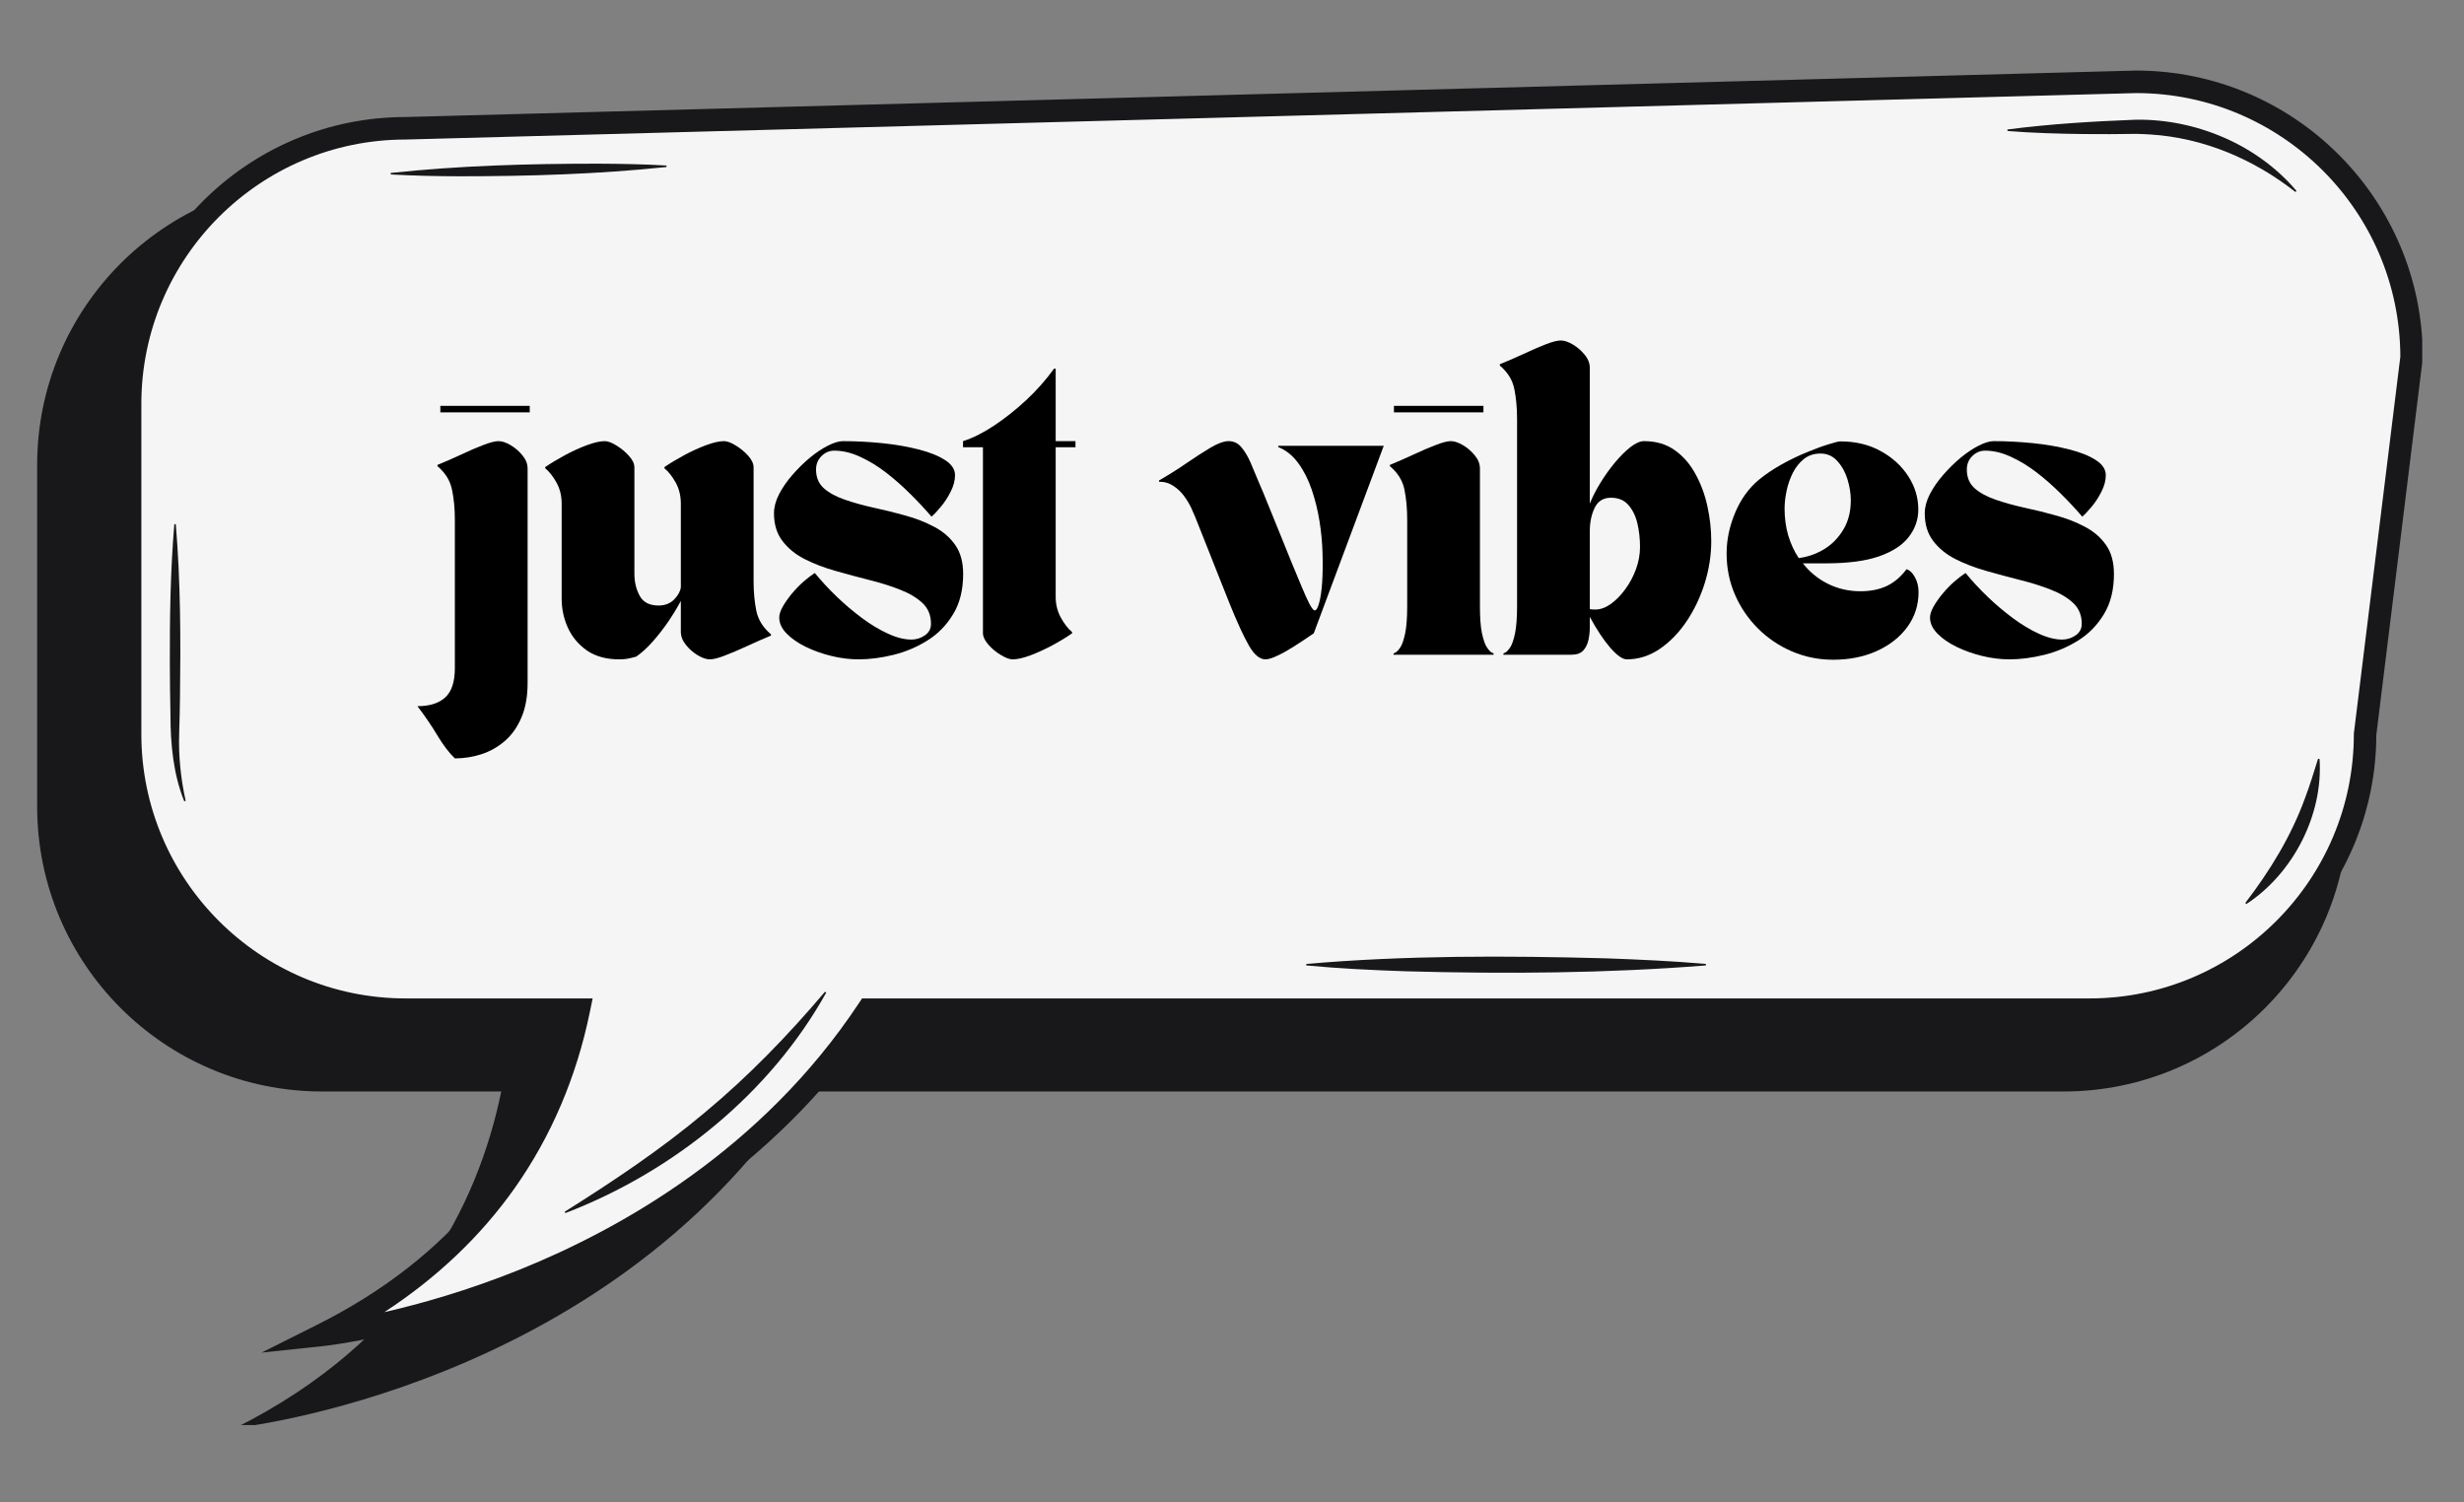 <svg xmlns="http://www.w3.org/2000/svg" xmlns:xlink="http://www.w3.org/1999/xlink" width="410" zoomAndPan="magnify" viewBox="0 0 307.5 187.5" height="250" preserveAspectRatio="xMidYMid meet" version="1.0"><rect x="0" y="0" width="307.5" height="187.5" fill="#808080" stroke="none"/><defs><g/><clipPath id="746886a395"><path d="M 4.582 16 L 300 16 L 300 177.852 L 4.582 177.852 Z M 4.582 16 " clip-rule="nonzero"/></clipPath><clipPath id="44b4528ae4"><path d="M 14 8.801 L 302.285 8.801 L 302.285 169 L 14 169 Z M 14 8.801 " clip-rule="nonzero"/></clipPath></defs><g clip-path="url(#746886a395)"><path fill="#18181b" d="M 263.523 16.469 L 40.199 22.465 C 20.559 22.465 4.637 38.387 4.637 58.027 L 4.637 100.656 C 4.637 120.297 20.559 136.219 40.199 136.219 L 62.555 136.219 C 59.637 150.414 51.238 167.258 29.398 178.199 C 29.398 178.199 75.238 173.367 99.879 136.219 L 257.527 136.219 C 277.168 136.219 293.086 120.297 293.086 100.656 L 299.086 52.027 C 299.086 32.387 283.164 16.469 263.523 16.469 Z M 263.523 16.469 " fill-opacity="1" fill-rule="nonzero"/></g><path fill="#f5f5f5" d="M 266.566 10.211 L 50.621 16.012 C 31.629 16.012 16.234 31.406 16.234 50.398 L 16.234 91.617 C 16.234 110.609 31.629 126.004 50.621 126.004 L 72.238 126.004 C 69.418 139.734 61.297 156.02 40.18 166.602 C 40.18 166.602 84.508 161.93 108.332 126.004 L 260.77 126.004 C 279.762 126.004 295.156 110.609 295.156 91.617 L 300.957 44.598 C 300.957 25.605 285.559 10.211 266.57 10.211 Z M 266.566 10.211 " fill-opacity="1" fill-rule="nonzero"/><g clip-path="url(#44b4528ae4)"><path fill="#18181b" d="M 32.648 168.805 L 39.551 165.348 C 56.145 157.035 66.547 144.277 70.496 127.41 L 50.625 127.41 C 30.891 127.41 14.832 111.355 14.832 91.617 L 14.832 50.398 C 14.832 30.668 30.875 14.617 50.605 14.605 L 266.551 8.805 L 266.57 8.805 C 286.305 8.805 302.359 24.859 302.359 44.598 L 302.359 44.684 L 302.348 44.77 L 296.559 91.707 C 296.512 111.398 280.477 127.406 260.77 127.406 L 109.082 127.406 C 103.617 135.48 96.684 142.621 88.461 148.637 C 81.727 153.562 74.117 157.746 65.844 161.074 C 51.766 166.738 40.789 167.945 40.328 167.992 Z M 50.625 17.414 C 32.434 17.414 17.641 32.211 17.641 50.398 L 17.641 91.621 C 17.641 109.809 32.434 124.605 50.625 124.605 L 73.961 124.605 L 73.613 126.289 C 71.941 134.434 68.777 141.84 64.219 148.297 C 59.984 154.289 54.535 159.465 47.965 163.758 C 52.387 162.746 58.324 161.086 64.883 158.441 C 77.5 153.352 95.074 143.461 107.164 125.234 L 107.582 124.605 L 260.77 124.605 C 278.957 124.605 293.754 109.809 293.754 91.621 L 293.754 91.535 L 293.766 91.449 L 299.555 44.516 C 299.508 26.371 284.738 11.625 266.59 11.617 L 50.641 17.414 Z M 50.625 17.414 " fill-opacity="1" fill-rule="nonzero"/></g><path fill="#18181b" d="M 103.113 123.875 C 96.086 136.5 83.973 146.25 70.555 151.395 C 70.555 151.395 70.473 151.227 70.473 151.227 C 76.535 147.414 82.434 143.48 87.91 138.887 C 93.402 134.328 98.328 129.23 102.957 123.77 C 102.957 123.77 103.113 123.875 103.113 123.875 Z M 103.113 123.875 " fill-opacity="1" fill-rule="nonzero"/><path fill="#18181b" d="M 212.887 120.488 C 200.445 121.477 187.961 121.559 175.488 121.219 C 171.336 121.078 167.18 120.883 163.023 120.488 L 163.023 120.301 C 175.465 119.223 187.953 119.262 200.422 119.602 C 204.578 119.754 208.734 119.934 212.887 120.301 Z M 212.887 120.488 " fill-opacity="1" fill-rule="nonzero"/><path fill="#18181b" d="M 289.473 94.719 C 289.945 101.684 286.172 109.02 280.34 112.824 C 280.34 112.824 280.211 112.688 280.211 112.688 C 283.312 108.633 285.934 104.352 287.676 99.562 C 288.27 97.984 288.766 96.367 289.285 94.699 C 289.285 94.699 289.473 94.719 289.473 94.719 Z M 289.473 94.719 " fill-opacity="1" fill-rule="nonzero"/><path fill="#18181b" d="M 250.523 16.16 C 255.859 15.461 261.219 15.148 266.59 14.938 C 274.105 14.848 281.734 18.074 286.594 23.824 C 286.594 23.824 286.465 23.961 286.465 23.961 C 281.227 19.84 274.961 17.195 268.328 16.781 C 267.805 16.734 267.137 16.734 266.609 16.707 C 264.441 16.742 262.234 16.758 260.062 16.73 C 256.887 16.691 253.711 16.602 250.527 16.348 C 250.527 16.348 250.523 16.16 250.523 16.16 Z M 250.523 16.16 " fill-opacity="1" fill-rule="nonzero"/><path fill="#18181b" d="M 48.762 21.586 C 57.34 20.664 65.941 20.43 74.559 20.426 C 77.426 20.438 80.297 20.488 83.172 20.656 C 83.172 20.656 83.176 20.844 83.176 20.844 C 74.602 21.742 65.988 22 57.375 22 C 54.508 21.996 51.633 21.934 48.77 21.773 L 48.758 21.59 Z M 48.762 21.586 " fill-opacity="1" fill-rule="nonzero"/><path fill="#18181b" d="M 22.992 100 C 21.633 96.641 21.277 92.879 21.273 89.258 C 21.23 87.152 21.199 84.852 21.195 82.758 C 21.176 76.996 21.273 71.164 21.754 65.422 C 21.754 65.422 21.941 65.422 21.941 65.422 C 22.539 72.613 22.559 79.879 22.461 87.09 C 22.449 88.168 22.402 90.348 22.363 91.426 C 22.262 94.27 22.547 97.125 23.172 99.945 L 22.996 100 Z M 22.992 100 " fill-opacity="1" fill-rule="nonzero"/><g fill="#000000" fill-opacity="1"><g transform="translate(51.703, 81.711)"><g><path d="M 0.391 6.422 C 1.91 6.422 3.066 6.055 3.859 5.328 C 4.66 4.609 5.062 3.383 5.062 1.656 L 5.062 -16.844 C 5.062 -18.238 4.941 -19.492 4.703 -20.609 C 4.473 -21.734 3.867 -22.707 2.891 -23.531 L 2.891 -23.688 C 3.898 -24.102 4.898 -24.539 5.891 -25 C 6.879 -25.469 7.785 -25.859 8.609 -26.172 C 9.441 -26.492 10.078 -26.656 10.516 -26.656 C 10.953 -26.656 11.453 -26.488 12.016 -26.156 C 12.586 -25.82 13.082 -25.395 13.5 -24.875 C 13.926 -24.363 14.141 -23.812 14.141 -23.219 L 14.141 3.516 C 14.141 5.211 13.879 6.66 13.359 7.859 C 12.848 9.055 12.156 10.031 11.281 10.781 C 10.406 11.531 9.43 12.078 8.359 12.422 C 7.297 12.766 6.195 12.938 5.062 12.938 C 4.344 12.25 3.613 11.289 2.875 10.062 C 2.145 8.844 1.316 7.629 0.391 6.422 Z M 3.25 -31.062 L 14.406 -31.062 L 14.406 -30.25 L 3.25 -30.25 Z M 3.25 -31.062 "/></g></g></g><g fill="#000000" fill-opacity="1"><g transform="translate(67.655, 81.711)"><g><path d="M 0.391 -23.422 C 1.109 -23.91 1.93 -24.406 2.859 -24.906 C 3.785 -25.406 4.695 -25.82 5.594 -26.156 C 6.5 -26.488 7.238 -26.656 7.812 -26.656 C 8.219 -26.656 8.707 -26.473 9.281 -26.109 C 9.863 -25.754 10.379 -25.328 10.828 -24.828 C 11.285 -24.328 11.516 -23.844 11.516 -23.375 L 11.516 -10.125 C 11.516 -9.094 11.734 -8.172 12.172 -7.359 C 12.609 -6.547 13.395 -6.141 14.531 -6.141 C 15.332 -6.141 15.984 -6.395 16.484 -6.906 C 16.984 -7.426 17.258 -7.93 17.312 -8.422 L 17.312 -18.859 C 17.312 -19.836 17.098 -20.711 16.672 -21.484 C 16.242 -22.254 15.773 -22.848 15.266 -23.266 L 15.266 -23.422 C 15.984 -23.91 16.805 -24.406 17.734 -24.906 C 18.66 -25.406 19.57 -25.82 20.469 -26.156 C 21.375 -26.488 22.113 -26.656 22.688 -26.656 C 23.094 -26.656 23.586 -26.473 24.172 -26.109 C 24.754 -25.754 25.27 -25.328 25.719 -24.828 C 26.164 -24.328 26.391 -23.844 26.391 -23.375 L 26.391 -9.234 C 26.391 -7.848 26.504 -6.594 26.734 -5.469 C 26.973 -4.344 27.582 -3.367 28.562 -2.547 L 28.562 -2.391 C 27.582 -1.984 26.586 -1.547 25.578 -1.078 C 24.578 -0.617 23.66 -0.227 22.828 0.094 C 22.004 0.414 21.375 0.578 20.938 0.578 C 20.5 0.578 20 0.41 19.438 0.078 C 18.875 -0.254 18.379 -0.688 17.953 -1.219 C 17.523 -1.75 17.312 -2.297 17.312 -2.859 L 17.312 -6.719 C 16.895 -5.926 16.383 -5.082 15.781 -4.188 C 15.176 -3.301 14.523 -2.461 13.828 -1.672 C 13.141 -0.891 12.445 -0.254 11.75 0.234 C 11.383 0.336 11.047 0.422 10.734 0.484 C 10.43 0.547 10.062 0.578 9.625 0.578 C 8.02 0.578 6.68 0.211 5.609 -0.516 C 4.547 -1.254 3.75 -2.203 3.219 -3.359 C 2.695 -4.516 2.438 -5.727 2.438 -7 L 2.438 -18.859 C 2.438 -19.836 2.223 -20.711 1.797 -21.484 C 1.367 -22.254 0.898 -22.848 0.391 -23.266 Z M 0.391 -23.422 "/></g></g></g><g fill="#000000" fill-opacity="1"><g transform="translate(96.2, 81.711)"><g><path d="M 19.984 -3.859 C 19.984 -4.922 19.629 -5.785 18.922 -6.453 C 18.211 -7.117 17.273 -7.676 16.109 -8.125 C 14.953 -8.582 13.676 -8.984 12.281 -9.328 C 10.895 -9.68 9.5 -10.055 8.094 -10.453 C 6.688 -10.848 5.406 -11.336 4.25 -11.922 C 3.094 -12.504 2.16 -13.258 1.453 -14.188 C 0.742 -15.113 0.391 -16.27 0.391 -17.656 C 0.391 -18.406 0.598 -19.191 1.016 -20.016 C 1.441 -20.836 1.992 -21.641 2.672 -22.422 C 3.359 -23.211 4.086 -23.93 4.859 -24.578 C 5.641 -25.223 6.395 -25.727 7.125 -26.094 C 7.863 -26.469 8.488 -26.656 9 -26.656 C 10.602 -26.656 12.227 -26.57 13.875 -26.406 C 15.52 -26.238 17.031 -25.977 18.406 -25.625 C 19.789 -25.281 20.898 -24.836 21.734 -24.297 C 22.566 -23.766 22.984 -23.133 22.984 -22.406 C 22.984 -21.738 22.801 -21.051 22.438 -20.344 C 22.082 -19.633 21.672 -19.004 21.203 -18.453 C 20.742 -17.898 20.359 -17.492 20.047 -17.234 C 19.254 -18.16 18.375 -19.102 17.406 -20.062 C 16.438 -21.031 15.426 -21.922 14.375 -22.734 C 13.32 -23.547 12.242 -24.203 11.141 -24.703 C 10.047 -25.211 8.973 -25.469 7.922 -25.469 C 7.305 -25.469 6.77 -25.238 6.312 -24.781 C 5.863 -24.332 5.641 -23.773 5.641 -23.109 C 5.641 -22.129 5.969 -21.348 6.625 -20.766 C 7.281 -20.191 8.156 -19.719 9.25 -19.344 C 10.344 -18.969 11.547 -18.633 12.859 -18.344 C 14.18 -18.062 15.488 -17.738 16.781 -17.375 C 18.082 -17.02 19.281 -16.551 20.375 -15.969 C 21.477 -15.395 22.359 -14.633 23.016 -13.688 C 23.672 -12.75 24 -11.547 24 -10.078 C 24 -8.098 23.582 -6.426 22.75 -5.062 C 21.926 -3.695 20.859 -2.602 19.547 -1.781 C 18.234 -0.957 16.816 -0.359 15.297 0.016 C 13.773 0.391 12.32 0.578 10.938 0.578 C 9.852 0.578 8.727 0.438 7.562 0.156 C 6.406 -0.125 5.336 -0.504 4.359 -0.984 C 3.379 -1.461 2.582 -2.016 1.969 -2.641 C 1.352 -3.273 1.047 -3.941 1.047 -4.641 C 1.047 -5.023 1.191 -5.477 1.484 -6 C 1.785 -6.531 2.164 -7.07 2.625 -7.625 C 3.094 -8.188 3.582 -8.691 4.094 -9.141 C 4.613 -9.586 5.078 -9.941 5.484 -10.203 C 6.285 -9.223 7.191 -8.242 8.203 -7.266 C 9.223 -6.285 10.281 -5.391 11.375 -4.578 C 12.469 -3.766 13.551 -3.113 14.625 -2.625 C 15.695 -2.133 16.672 -1.891 17.547 -1.891 C 18.141 -1.891 18.691 -2.062 19.203 -2.406 C 19.723 -2.758 19.984 -3.242 19.984 -3.859 Z M 19.984 -3.859 "/></g></g></g><g fill="#000000" fill-opacity="1"><g transform="translate(120.574, 81.711)"><g><path d="M 2.094 -25.891 L -0.391 -25.891 L -0.391 -26.656 C 0.828 -27.039 2.117 -27.688 3.484 -28.594 C 4.848 -29.5 6.188 -30.562 7.5 -31.781 C 8.812 -33.008 9.969 -34.316 10.969 -35.703 L 11.172 -35.703 L 11.172 -26.656 L 13.641 -26.656 L 13.641 -25.891 L 11.172 -25.891 L 11.172 -7.219 C 11.172 -6.27 11.391 -5.398 11.828 -4.609 C 12.266 -3.828 12.727 -3.234 13.219 -2.828 L 13.219 -2.672 C 12.52 -2.18 11.695 -1.68 10.75 -1.172 C 9.812 -0.672 8.898 -0.254 8.016 0.078 C 7.129 0.41 6.391 0.578 5.797 0.578 C 5.41 0.578 4.922 0.395 4.328 0.031 C 3.734 -0.32 3.211 -0.754 2.766 -1.266 C 2.316 -1.785 2.094 -2.266 2.094 -2.703 Z M 2.094 -25.891 "/></g></g></g><g fill="#000000" fill-opacity="1"><g transform="translate(134.595, 81.711)"><g/></g></g><g fill="#000000" fill-opacity="1"><g transform="translate(144.251, 81.711)"><g><path d="M 0.391 -21.75 C 1.523 -22.395 2.645 -23.098 3.75 -23.859 C 4.852 -24.617 5.867 -25.273 6.797 -25.828 C 7.723 -26.379 8.484 -26.656 9.078 -26.656 C 9.723 -26.656 10.258 -26.395 10.688 -25.875 C 11.113 -25.363 11.492 -24.723 11.828 -23.953 C 12.16 -23.18 12.484 -22.41 12.797 -21.641 C 13.18 -20.766 13.609 -19.738 14.078 -18.562 C 14.555 -17.395 15.039 -16.203 15.531 -14.984 C 16.02 -13.773 16.473 -12.656 16.891 -11.625 C 17.348 -10.52 17.77 -9.504 18.156 -8.578 C 18.539 -7.648 18.875 -6.91 19.156 -6.359 C 19.445 -5.805 19.672 -5.531 19.828 -5.531 C 20.023 -5.531 20.207 -5.844 20.375 -6.469 C 20.551 -7.102 20.676 -7.953 20.75 -9.016 C 20.82 -10.086 20.836 -11.285 20.797 -12.609 C 20.766 -13.941 20.641 -15.289 20.422 -16.656 C 20.203 -18.02 19.879 -19.332 19.453 -20.594 C 19.023 -21.852 18.469 -22.953 17.781 -23.891 C 17.102 -24.836 16.266 -25.516 15.266 -25.922 L 15.266 -26.078 L 28.438 -26.078 L 19.703 -2.672 C 19.703 -2.672 19.461 -2.508 18.984 -2.188 C 18.516 -1.863 17.938 -1.484 17.25 -1.047 C 16.57 -0.609 15.895 -0.227 15.219 0.094 C 14.551 0.414 14.035 0.578 13.672 0.578 C 12.953 0.578 12.258 -0.004 11.594 -1.172 C 10.926 -2.348 10.141 -4.055 9.234 -6.297 C 8.816 -7.348 8.336 -8.551 7.797 -9.906 C 7.266 -11.258 6.738 -12.586 6.219 -13.891 C 5.707 -15.191 5.27 -16.289 4.906 -17.188 C 4.801 -17.445 4.641 -17.816 4.422 -18.297 C 4.203 -18.773 3.91 -19.266 3.547 -19.766 C 3.191 -20.266 2.75 -20.691 2.219 -21.047 C 1.695 -21.41 1.086 -21.594 0.391 -21.594 Z M 0.391 -21.75 "/></g></g></g><g fill="#000000" fill-opacity="1"><g transform="translate(173.067, 81.711)"><g><path d="M 2.547 -16.844 C 2.547 -18.238 2.43 -19.492 2.203 -20.609 C 1.973 -21.734 1.367 -22.707 0.391 -23.531 L 0.391 -23.688 C 1.391 -24.102 2.383 -24.539 3.375 -25 C 4.375 -25.469 5.285 -25.859 6.109 -26.172 C 6.93 -26.492 7.562 -26.656 8 -26.656 C 8.438 -26.656 8.938 -26.488 9.5 -26.156 C 10.07 -25.82 10.566 -25.395 10.984 -24.875 C 11.41 -24.363 11.625 -23.812 11.625 -23.219 L 11.625 -6.031 C 11.625 -4.613 11.707 -3.5 11.875 -2.688 C 12.051 -1.875 12.254 -1.289 12.484 -0.938 C 12.711 -0.594 12.91 -0.375 13.078 -0.281 C 13.242 -0.195 13.328 -0.156 13.328 -0.156 L 13.328 0 L 0.844 0 L 0.844 -0.156 C 0.844 -0.156 0.926 -0.195 1.094 -0.281 C 1.27 -0.375 1.473 -0.594 1.703 -0.938 C 1.93 -1.289 2.129 -1.875 2.297 -2.688 C 2.461 -3.5 2.547 -4.613 2.547 -6.031 Z M 0.891 -30.25 L 0.891 -31.062 L 12.062 -31.062 L 12.062 -30.25 Z M 0.891 -30.25 "/></g></g></g><g fill="#000000" fill-opacity="1"><g transform="translate(186.779, 81.711)"><g><path d="M 2.547 -29.406 C 2.547 -30.801 2.43 -32.055 2.203 -33.172 C 1.973 -34.297 1.367 -35.27 0.391 -36.094 L 0.391 -36.25 C 1.391 -36.656 2.383 -37.086 3.375 -37.547 C 4.375 -38.016 5.285 -38.41 6.109 -38.734 C 6.93 -39.055 7.562 -39.219 8 -39.219 C 8.438 -39.219 8.938 -39.051 9.5 -38.719 C 10.07 -38.383 10.566 -37.957 10.984 -37.438 C 11.41 -36.926 11.625 -36.375 11.625 -35.781 L 11.625 -18.859 C 11.938 -19.648 12.367 -20.5 12.922 -21.406 C 13.473 -22.312 14.078 -23.16 14.734 -23.953 C 15.398 -24.754 16.051 -25.406 16.688 -25.906 C 17.332 -26.406 17.898 -26.656 18.391 -26.656 C 19.891 -26.656 21.164 -26.281 22.219 -25.531 C 23.27 -24.789 24.129 -23.805 24.797 -22.578 C 25.473 -21.359 25.973 -20.016 26.297 -18.547 C 26.617 -17.078 26.781 -15.625 26.781 -14.188 C 26.781 -12.426 26.508 -10.676 25.969 -8.938 C 25.426 -7.207 24.672 -5.617 23.703 -4.172 C 22.734 -2.734 21.613 -1.582 20.344 -0.719 C 19.07 0.145 17.703 0.578 16.234 0.578 C 15.711 0.578 15.031 0.098 14.188 -0.859 C 13.352 -1.828 12.5 -3.113 11.625 -4.719 L 11.625 -3.438 C 11.625 -2.895 11.566 -2.359 11.453 -1.828 C 11.336 -1.305 11.117 -0.867 10.797 -0.516 C 10.473 -0.172 9.988 0 9.344 0 L 0.844 0 L 0.844 -0.156 C 0.844 -0.156 0.926 -0.195 1.094 -0.281 C 1.27 -0.375 1.473 -0.594 1.703 -0.938 C 1.93 -1.289 2.129 -1.875 2.297 -2.688 C 2.461 -3.5 2.547 -4.613 2.547 -6.031 Z M 11.625 -5.688 C 11.758 -5.656 11.992 -5.641 12.328 -5.641 C 12.941 -5.641 13.578 -5.867 14.234 -6.328 C 14.891 -6.797 15.492 -7.41 16.047 -8.172 C 16.609 -8.93 17.055 -9.77 17.391 -10.688 C 17.723 -11.602 17.891 -12.523 17.891 -13.453 C 17.891 -14.484 17.781 -15.461 17.562 -16.391 C 17.344 -17.316 16.969 -18.082 16.438 -18.688 C 15.914 -19.289 15.191 -19.594 14.266 -19.594 C 13.305 -19.594 12.625 -19.164 12.219 -18.312 C 11.82 -17.469 11.625 -16.516 11.625 -15.453 Z M 11.625 -5.688 "/></g></g></g><g fill="#000000" fill-opacity="1"><g transform="translate(214.32, 81.711)"><g><path d="M 1.156 -12.641 C 1.156 -14.336 1.508 -16.031 2.219 -17.719 C 2.926 -19.406 3.91 -20.773 5.172 -21.828 C 6.023 -22.523 6.984 -23.172 8.047 -23.766 C 9.117 -24.359 10.172 -24.863 11.203 -25.281 C 12.234 -25.707 13.129 -26.035 13.891 -26.266 C 14.648 -26.504 15.133 -26.625 15.344 -26.625 C 17.25 -26.625 18.926 -26.223 20.375 -25.422 C 21.832 -24.629 22.977 -23.586 23.812 -22.297 C 24.656 -21.004 25.078 -19.613 25.078 -18.125 C 25.078 -16.863 24.68 -15.723 23.891 -14.703 C 23.109 -13.68 21.875 -12.875 20.188 -12.281 C 18.5 -11.695 16.289 -11.406 13.562 -11.406 L 10.672 -11.406 C 11.516 -10.32 12.562 -9.469 13.812 -8.844 C 15.062 -8.227 16.41 -7.922 17.859 -7.922 C 19.117 -7.922 20.211 -8.141 21.141 -8.578 C 22.066 -9.016 22.891 -9.711 23.609 -10.672 C 23.992 -10.566 24.336 -10.242 24.641 -9.703 C 24.953 -9.16 25.109 -8.531 25.109 -7.812 C 25.109 -6.188 24.641 -4.734 23.703 -3.453 C 22.766 -2.18 21.488 -1.18 19.875 -0.453 C 18.27 0.266 16.461 0.625 14.453 0.625 C 12.648 0.625 10.941 0.281 9.328 -0.406 C 7.723 -1.094 6.305 -2.047 5.078 -3.266 C 3.859 -4.484 2.898 -5.891 2.203 -7.484 C 1.504 -9.086 1.156 -10.805 1.156 -12.641 Z M 12.875 -25.109 C 12.07 -25.109 11.383 -24.883 10.812 -24.438 C 10.25 -23.988 9.785 -23.41 9.422 -22.703 C 9.066 -21.992 8.805 -21.242 8.641 -20.453 C 8.473 -19.672 8.391 -18.93 8.391 -18.234 C 8.391 -17.055 8.539 -15.941 8.844 -14.891 C 9.156 -13.848 9.594 -12.906 10.156 -12.062 C 11.289 -12.207 12.348 -12.578 13.328 -13.172 C 14.305 -13.766 15.102 -14.578 15.719 -15.609 C 16.344 -16.641 16.656 -17.863 16.656 -19.281 C 16.656 -20.102 16.52 -20.961 16.25 -21.859 C 15.977 -22.766 15.555 -23.531 14.984 -24.156 C 14.422 -24.789 13.719 -25.109 12.875 -25.109 Z M 12.875 -25.109 "/></g></g></g><g fill="#000000" fill-opacity="1"><g transform="translate(239.813, 81.711)"><g><path d="M 19.984 -3.859 C 19.984 -4.922 19.629 -5.785 18.922 -6.453 C 18.211 -7.117 17.273 -7.676 16.109 -8.125 C 14.953 -8.582 13.676 -8.984 12.281 -9.328 C 10.895 -9.68 9.5 -10.055 8.094 -10.453 C 6.688 -10.848 5.406 -11.336 4.25 -11.922 C 3.094 -12.504 2.16 -13.258 1.453 -14.188 C 0.742 -15.113 0.391 -16.27 0.391 -17.656 C 0.391 -18.406 0.598 -19.191 1.016 -20.016 C 1.441 -20.836 1.992 -21.641 2.672 -22.422 C 3.359 -23.211 4.086 -23.93 4.859 -24.578 C 5.641 -25.223 6.395 -25.727 7.125 -26.094 C 7.863 -26.469 8.488 -26.656 9 -26.656 C 10.602 -26.656 12.227 -26.57 13.875 -26.406 C 15.52 -26.238 17.031 -25.977 18.406 -25.625 C 19.789 -25.281 20.898 -24.836 21.734 -24.297 C 22.566 -23.766 22.984 -23.133 22.984 -22.406 C 22.984 -21.738 22.801 -21.051 22.438 -20.344 C 22.082 -19.633 21.672 -19.004 21.203 -18.453 C 20.742 -17.898 20.359 -17.492 20.047 -17.234 C 19.254 -18.16 18.375 -19.102 17.406 -20.062 C 16.438 -21.031 15.426 -21.922 14.375 -22.734 C 13.32 -23.547 12.242 -24.203 11.141 -24.703 C 10.047 -25.211 8.973 -25.469 7.922 -25.469 C 7.305 -25.469 6.77 -25.238 6.312 -24.781 C 5.863 -24.332 5.641 -23.773 5.641 -23.109 C 5.641 -22.129 5.969 -21.348 6.625 -20.766 C 7.281 -20.191 8.156 -19.719 9.25 -19.344 C 10.344 -18.969 11.547 -18.633 12.859 -18.344 C 14.18 -18.062 15.488 -17.738 16.781 -17.375 C 18.082 -17.02 19.281 -16.551 20.375 -15.969 C 21.477 -15.395 22.359 -14.633 23.016 -13.688 C 23.672 -12.75 24 -11.547 24 -10.078 C 24 -8.098 23.582 -6.426 22.75 -5.062 C 21.926 -3.695 20.859 -2.602 19.547 -1.781 C 18.234 -0.957 16.816 -0.359 15.297 0.016 C 13.773 0.391 12.32 0.578 10.938 0.578 C 9.852 0.578 8.727 0.438 7.562 0.156 C 6.406 -0.125 5.336 -0.504 4.359 -0.984 C 3.379 -1.461 2.582 -2.016 1.969 -2.641 C 1.352 -3.273 1.047 -3.941 1.047 -4.641 C 1.047 -5.023 1.191 -5.477 1.484 -6 C 1.785 -6.531 2.164 -7.07 2.625 -7.625 C 3.094 -8.188 3.582 -8.691 4.094 -9.141 C 4.613 -9.586 5.078 -9.941 5.484 -10.203 C 6.285 -9.223 7.191 -8.242 8.203 -7.266 C 9.223 -6.285 10.281 -5.391 11.375 -4.578 C 12.469 -3.766 13.551 -3.113 14.625 -2.625 C 15.695 -2.133 16.672 -1.891 17.547 -1.891 C 18.141 -1.891 18.691 -2.062 19.203 -2.406 C 19.723 -2.758 19.984 -3.242 19.984 -3.859 Z M 19.984 -3.859 "/></g></g></g></svg>